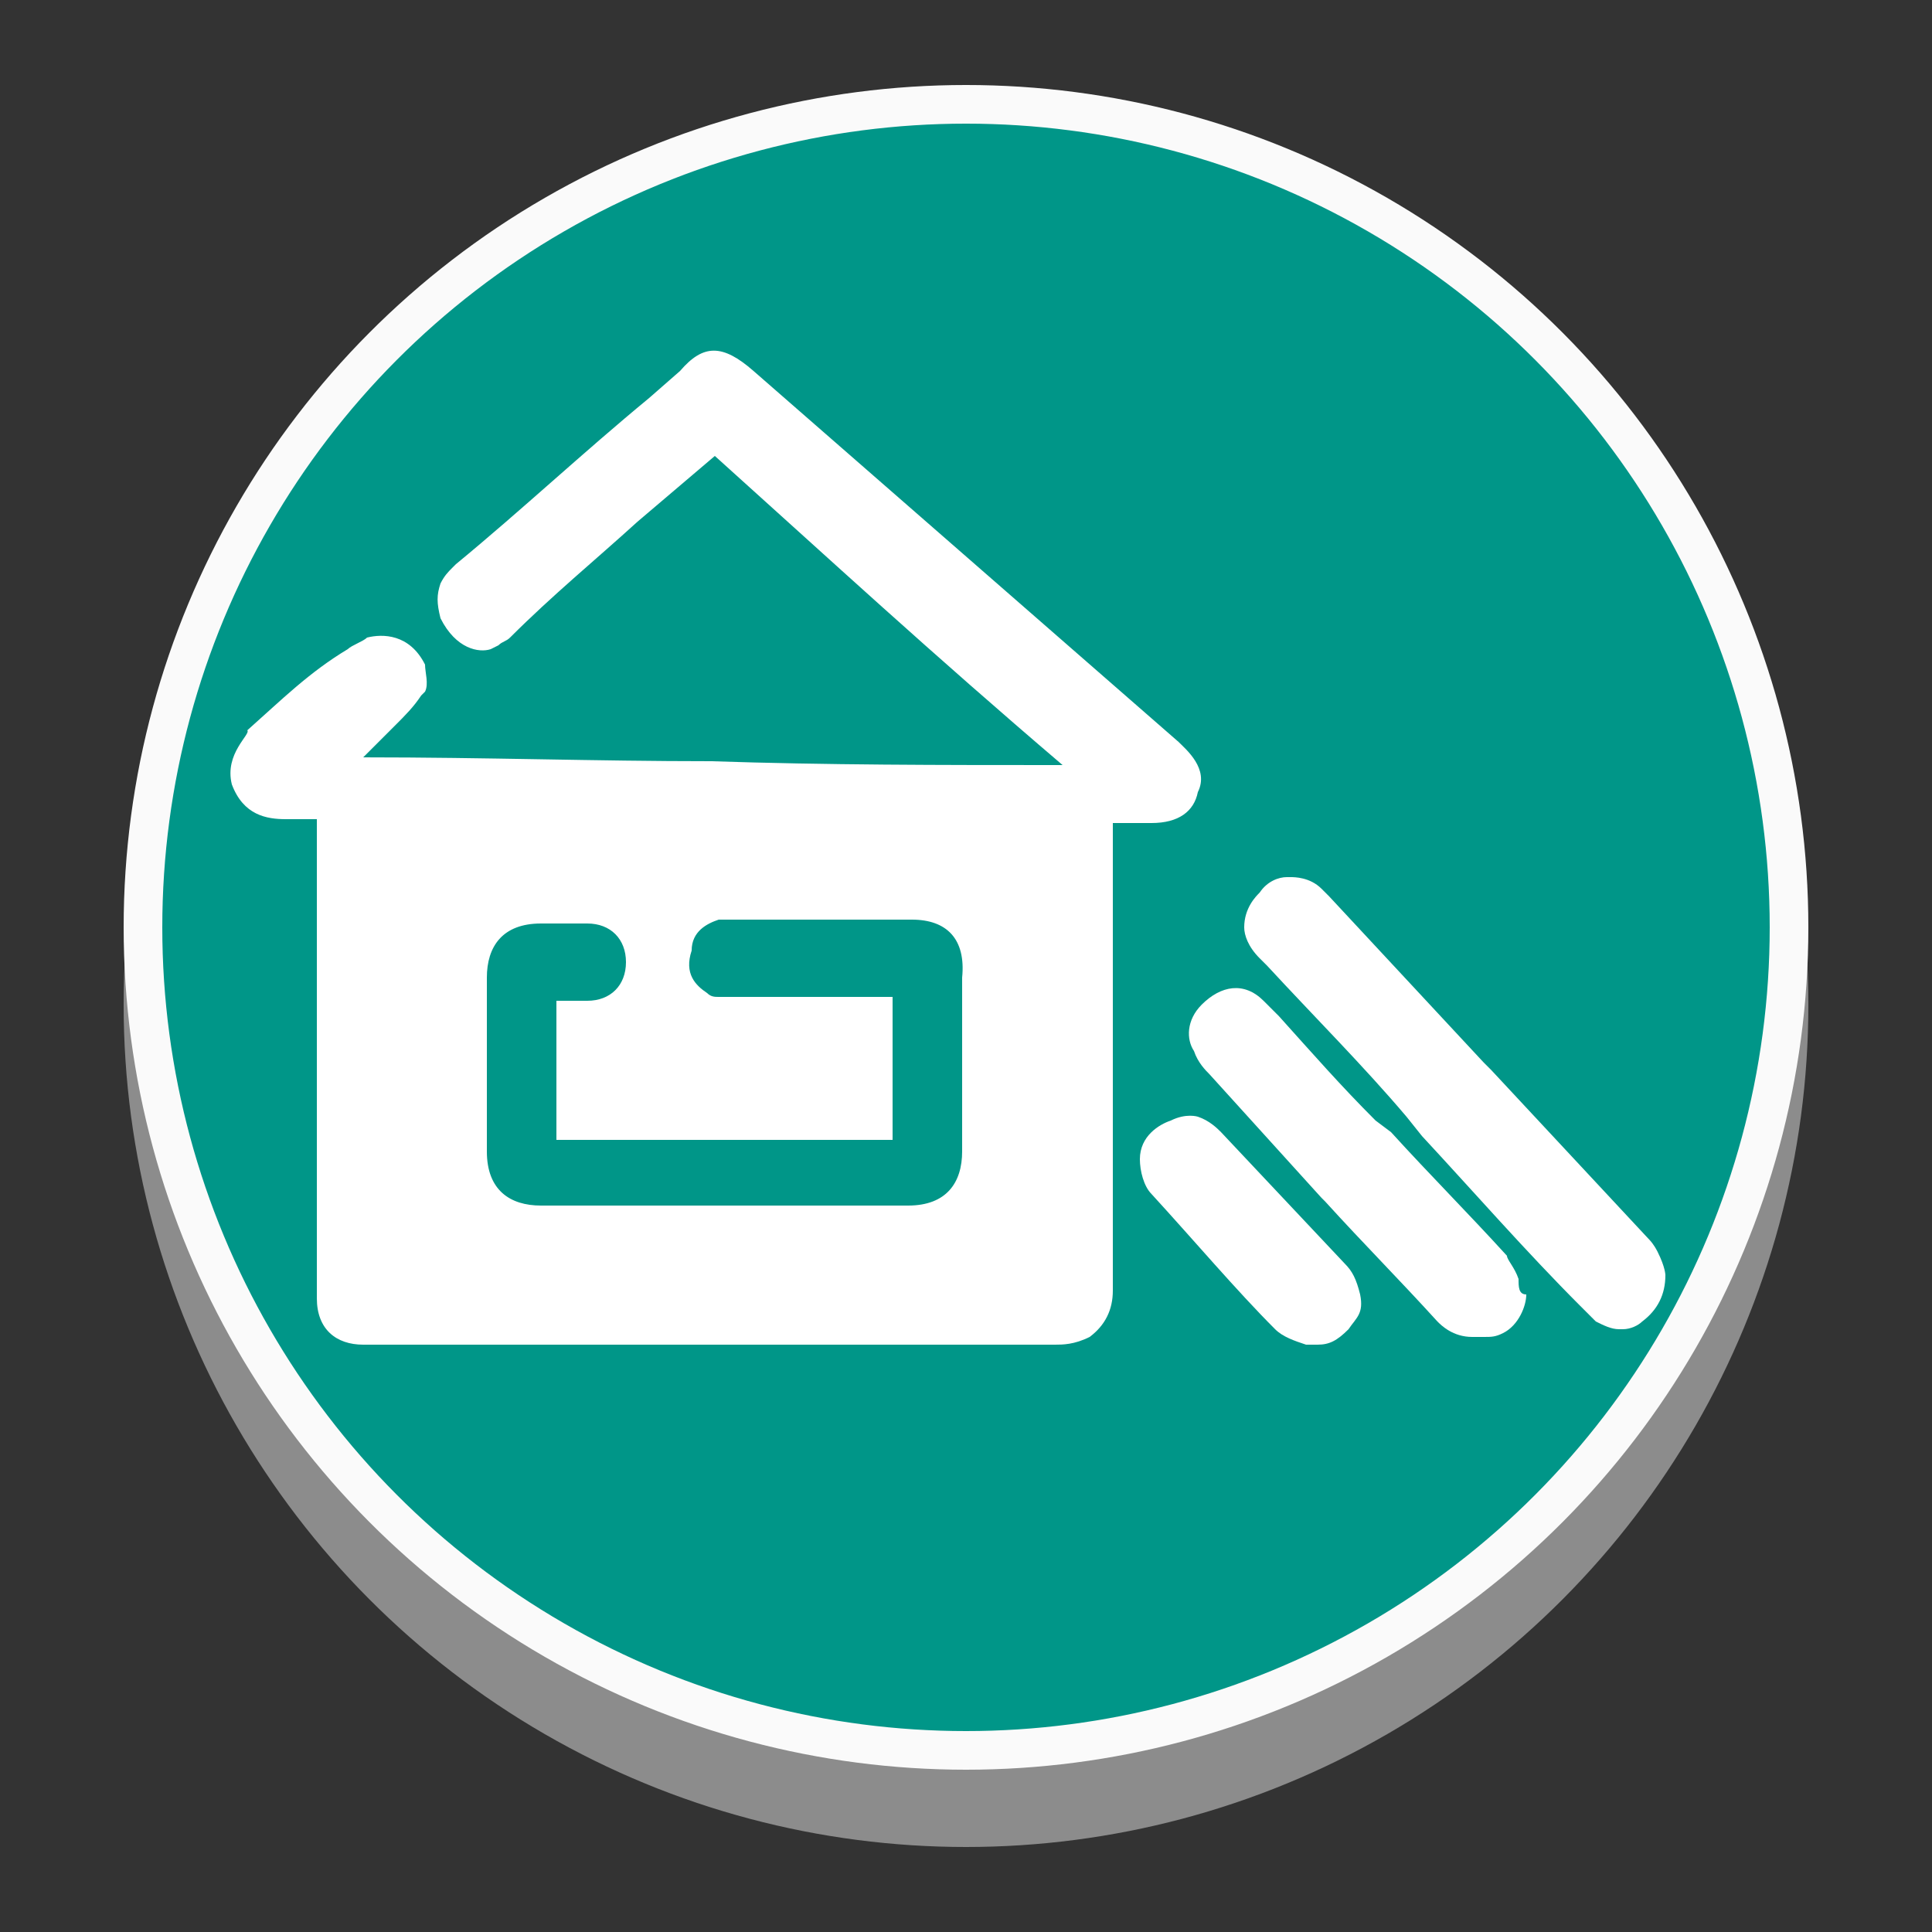 <?xml version="1.0" encoding="utf-8"?>
<!-- Generator: Adobe Illustrator 24.1.3, SVG Export Plug-In . SVG Version: 6.00 Build 0)  -->
<svg version="1.1" id="Layer_1" xmlns="http://www.w3.org/2000/svg" xmlns:xlink="http://www.w3.org/1999/xlink" x="0px" y="0px"
	 viewBox="0 0 50 50" style="enable-background:new 0 0 50 50;" xml:space="preserve">
<rect x="0" y="0" width="50" height="50" fill="#333333" stroke="none"/>
<style type="text/css">
	.st0{fill:#8C8C8C;stroke:#8C8C8C;stroke-miterlimit:10;}
	.st1{fill:#009688;stroke:#FAFAFA;stroke-miterlimit:10;}
	.st2{fill:#FFFFFF;}
	.st3{fill:#009688;}
</style>
<g>
	<circle class="st0" cx="25" cy="26" r="21.3"/>
	<g>
		<circle class="st1" cx="25" cy="24" r="21.3"/>
		<g>
			<g>
				<path class="st2" d="M6,20.3c0.3,0.8,0.9,0.9,1.4,0.9h0.8v12.4c0,0.8,0.5,1.2,1.2,1.2h17.9c0.2,0,0.5,0,0.9-0.2
					c0.4-0.3,0.6-0.7,0.6-1.2v-12c0,0,0,0,0-0.1h1c0.7,0,1.1-0.3,1.2-0.8c0.3-0.6-0.3-1.1-0.5-1.3L19.5,9.6c-0.8-0.7-1.3-0.7-1.9,0
					l-0.8,0.7c-1.7,1.4-3.3,2.9-5,4.3l-0.1,0.1c-0.1,0.1-0.2,0.2-0.3,0.4c-0.1,0.3-0.1,0.5,0,0.9c0.4,0.8,1,0.9,1.3,0.8l0.2-0.1
					c0.1-0.1,0.2-0.1,0.3-0.2c1.1-1.1,2.2-2,3.3-3l2-1.7c3,2.7,5.6,5.1,9,8c-3.2,0-6.1,0-9.1-0.1c-3,0-5.8-0.1-9-0.1l0.1-0.1
					c0.2-0.2,0.3-0.3,0.5-0.5l0.2-0.2c0.3-0.3,0.5-0.5,0.7-0.8l0.1-0.1c0.1-0.2,0-0.5,0-0.7c-0.4-0.8-1.1-0.8-1.5-0.7
					c-0.1,0.1-0.4,0.2-0.5,0.3c-1,0.6-1.7,1.3-2.6,2.1C6.5,19,5.8,19.5,6,20.3z"/>
				<path class="st2" d="M30.3,29c-0.3,0.1-0.8,0.4-0.8,1c0,0.3,0.1,0.7,0.3,0.9c1.1,1.2,2.2,2.5,3.2,3.5c0.2,0.2,0.5,0.3,0.8,0.4
					c0.1,0,0.1,0,0.2,0c0,0,0,0,0.1,0c0.3,0,0.5-0.1,0.8-0.4c0.2-0.3,0.4-0.4,0.3-0.9c-0.1-0.4-0.2-0.6-0.4-0.8l-3.2-3.4l0,0
					c-0.1-0.1-0.3-0.3-0.6-0.4C31,28.9,30.7,28.8,30.3,29z"/>
				<path class="st2" d="M39.3,33.1c-0.1-0.3-0.3-0.5-0.3-0.6c-1-1.1-2-2.1-3-3.2L35.6,29c-0.9-0.9-1.6-1.7-2.5-2.7
					c-0.2-0.2-0.3-0.3-0.4-0.4c-0.5-0.5-1.1-0.4-1.6,0.1c-0.4,0.4-0.4,0.9-0.2,1.2c0.1,0.3,0.3,0.5,0.4,0.6c1,1.1,1.9,2.1,2.9,3.2
					l0.1,0.1c1,1.1,1.9,2,2.9,3.1c0.1,0.1,0.4,0.4,0.9,0.4l0,0c0.1,0,0.1,0,0.2,0c0,0,0,0,0.1,0c0.2,0,0.3,0,0.5-0.1
					c0.4-0.2,0.6-0.7,0.6-1C39.3,33.5,39.3,33.3,39.3,33.1z"/>
				<path class="st2" d="M42.9,32.4c-0.1-0.2-0.2-0.3-0.2-0.3c-1.3-1.4-2.8-3-4.1-4.4l-0.2-0.2c-1.3-1.4-2.7-2.9-4-4.3l-0.2-0.2
					c-0.3-0.3-0.7-0.3-0.8-0.3h-0.1l0,0c-0.2,0-0.5,0.1-0.7,0.4c-0.1,0.1-0.4,0.4-0.4,0.9c0,0.2,0.1,0.5,0.4,0.8l0.2,0.2
					c1.2,1.3,2.5,2.6,3.6,3.9l0.4,0.5c1.3,1.4,2.7,3,4.1,4.4l0.3,0.3l0.1,0.1c0.2,0.1,0.4,0.2,0.6,0.2c0,0,0,0,0.1,0
					c0.2,0,0.4-0.1,0.5-0.2c0.4-0.3,0.6-0.7,0.6-1.2C43.1,33,43.1,32.8,42.9,32.4z"/>
			</g>
			<path class="st3" d="M23.6,23.8h-4.8c-0.1,0-0.1,0-0.2,0c-0.3,0.1-0.7,0.3-0.7,0.8c-0.2,0.6,0.1,0.9,0.4,1.1
				c0.1,0.1,0.2,0.1,0.3,0.1h4.5v3.7h-8.7v-3.6h0.8c0.6,0,1-0.4,1-1c0-0.6-0.4-1-1-1H14c-1,0-1.4,0.6-1.4,1.4v4.5
				c0,1,0.6,1.4,1.4,1.4h9.5c1,0,1.4-0.6,1.4-1.4v-4.5C25,24.3,24.5,23.8,23.6,23.8z"/>
		</g>
	</g>
</g>
</svg>
